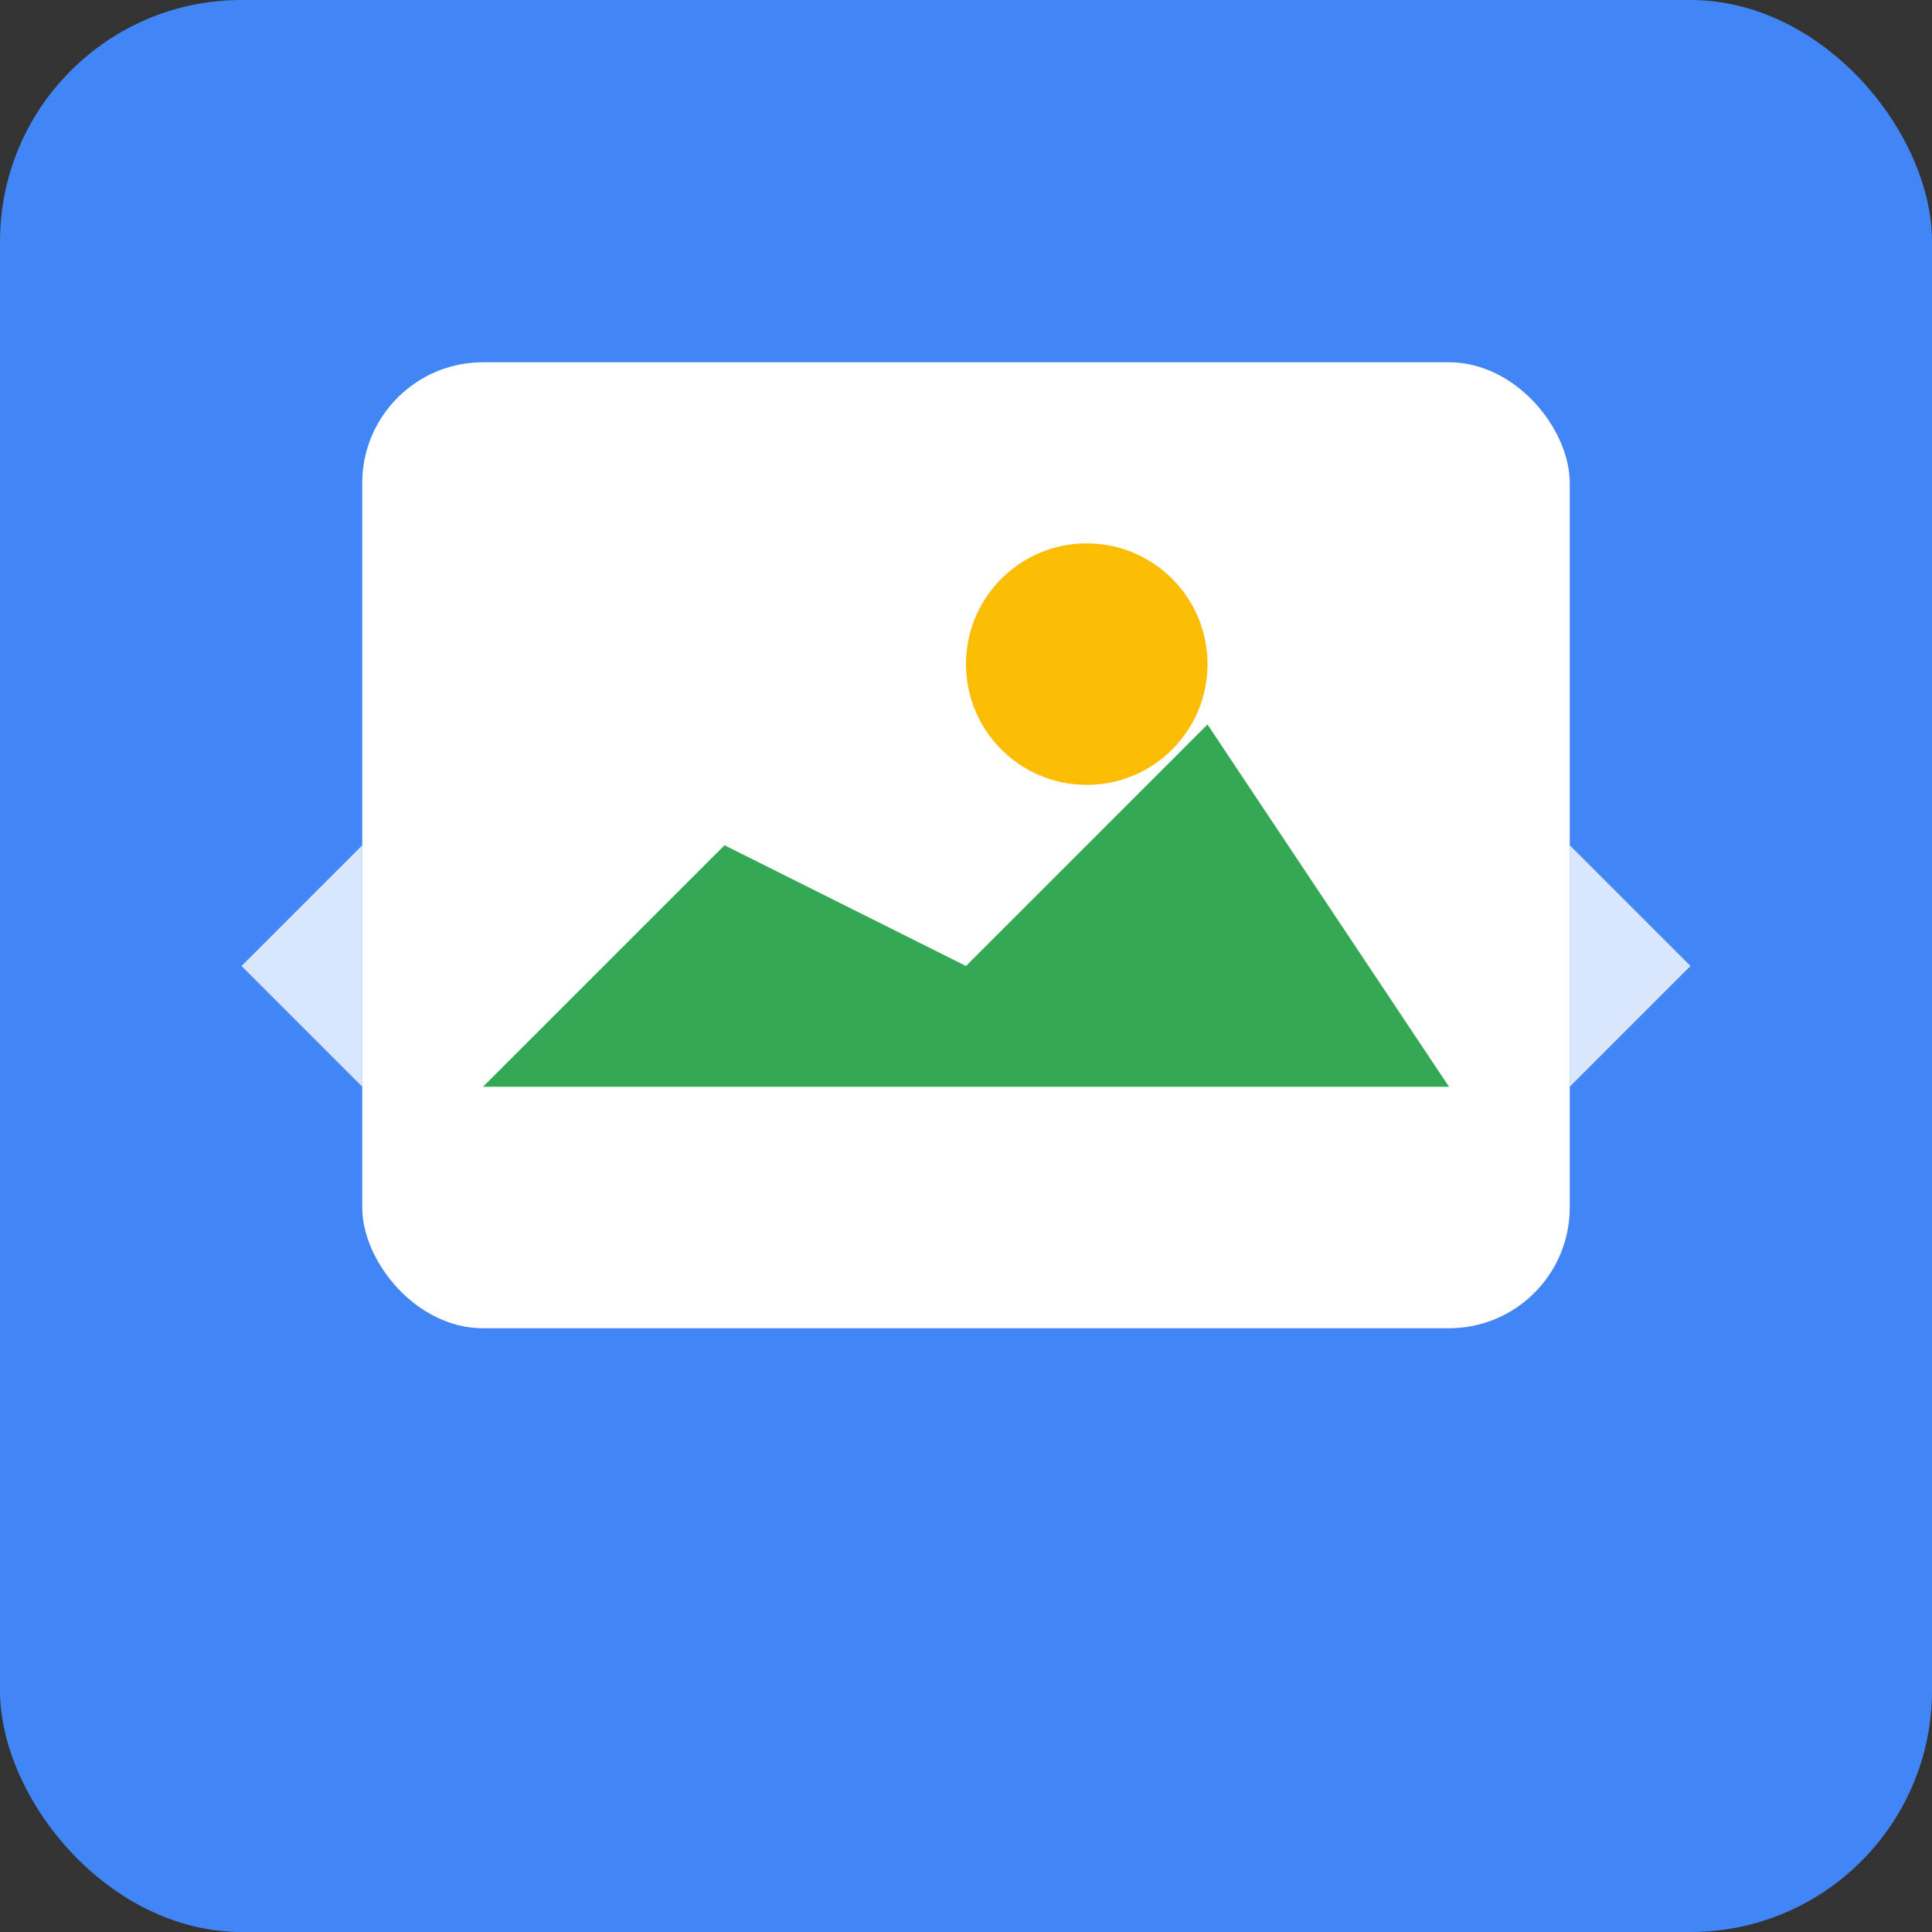 <svg width="16" height="16" viewBox="0 0 16 16" xmlns="http://www.w3.org/2000/svg">
  <rect x="0" y="0" width="16" height="16" fill="#333333" stroke="none"/>
  <!-- 배경 -->
  <rect width="16" height="16" fill="#4285f4" rx="2"/>
  
  <!-- 메인 이미지 프레임 -->
  <rect x="3" y="3" width="10" height="8" fill="white" rx="1"/>
  
  <!-- 이미지 내용 (산 모양) -->
  <polygon points="4,9 6,7 8,8 10,6 12,9" fill="#34a853"/>
  
  <!-- 태양 -->
  <circle cx="9" cy="5.5" r="1" fill="#fbbc04"/>
  
  <!-- 네비게이션 화살표 힌트 -->
  <polygon points="2,8 3,7 3,9" fill="white" opacity="0.8"/>
  <polygon points="14,8 13,7 13,9" fill="white" opacity="0.8"/>
</svg>